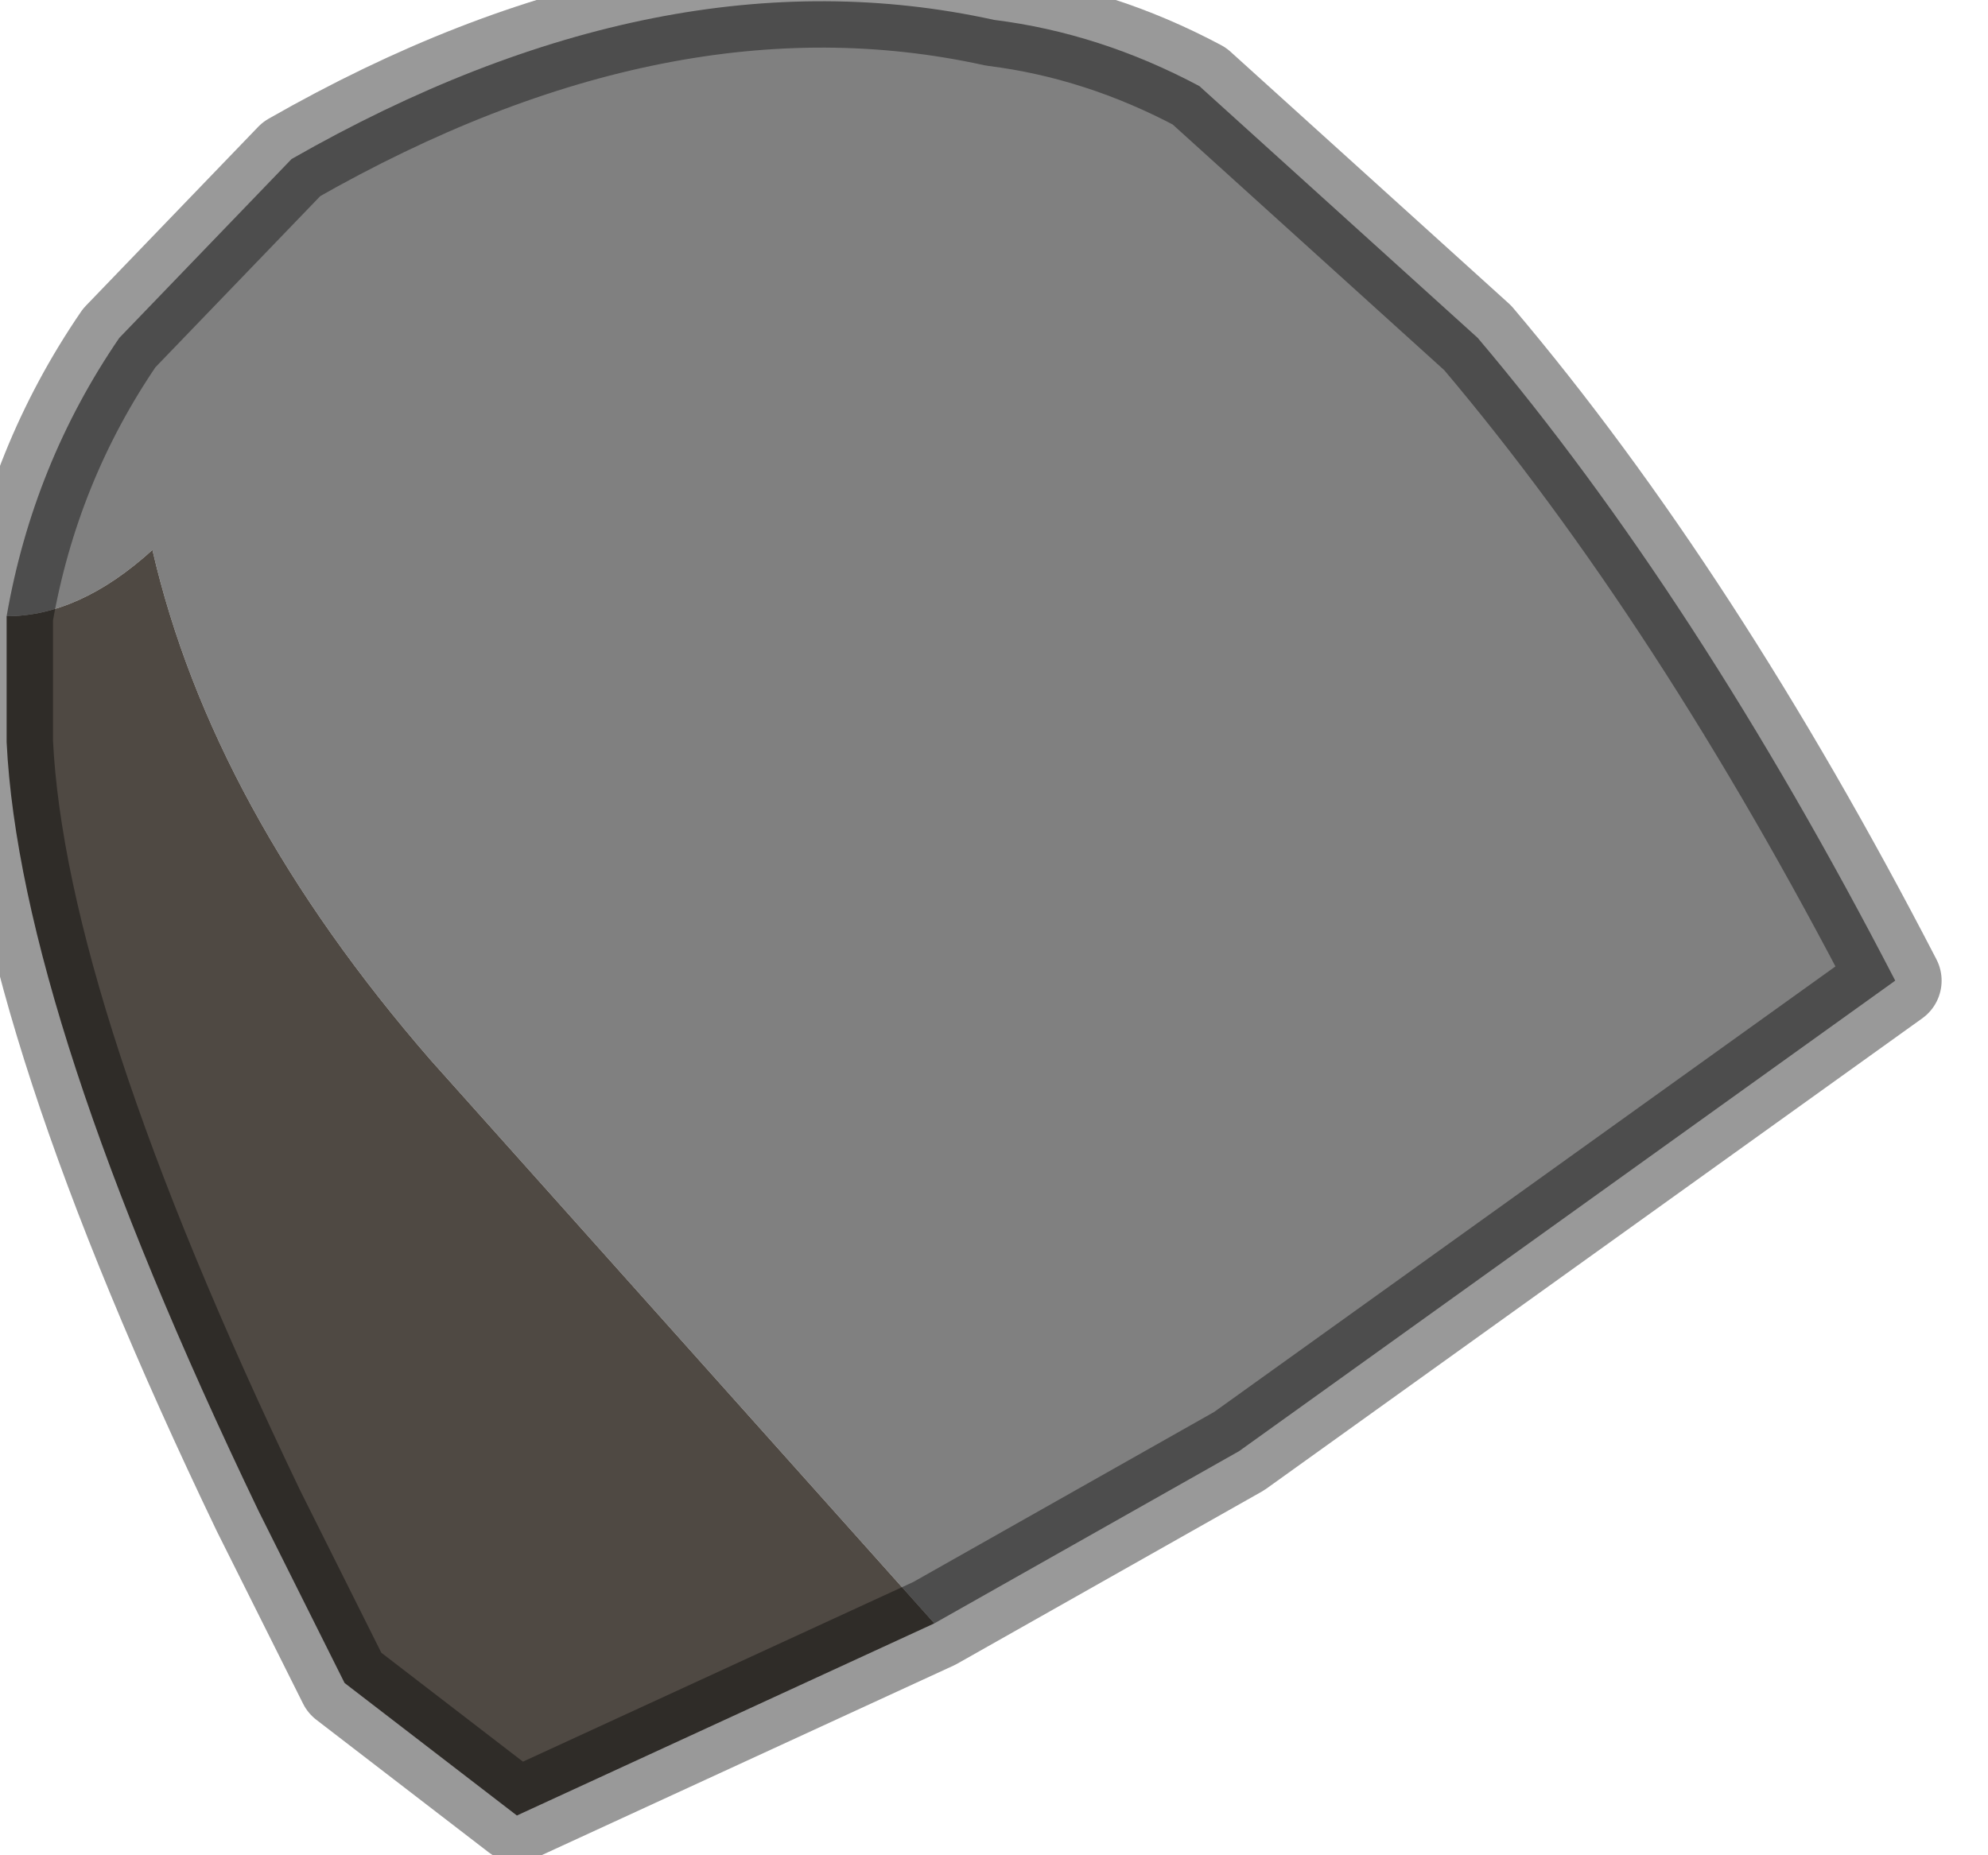 <?xml version="1.0" encoding="utf-8"?>
<svg version="1.1" id="Layer_1"
xmlns="http://www.w3.org/2000/svg"
xmlns:xlink="http://www.w3.org/1999/xlink"
width="15px" height="14px"
xml:space="preserve">
<g id="PathID_2594" transform="matrix(1, 0, 0, 1, 0, 0)">
<path style="fill:#808080;fill-opacity:1" d="M3.25 8Q1.6 6.1 1.15 4.15Q0.6 4.65 0.05 4.65Q0.25 3.5 0.9 2.55L2.2 1.2Q5 -0.4 7.5 0.15Q8.3 0.25 9.05 0.65L11.15 2.55Q12.8 4.5 14.3 7.4L9.35 10.95L7.05 12.25L3.25 8" />
<path style="fill:#4F4943;fill-opacity:1" d="M7.05 12.25L3.9 13.7L2.6 12.7L1.95 11.4Q0.15 7.65 0.05 5.6L0.05 4.65Q0.6 4.65 1.15 4.15Q1.6 6.1 3.25 8L7.05 12.25" />
<path style="fill:none;stroke-width:0.7;stroke-linecap:round;stroke-linejoin:round;stroke-miterlimit:3;stroke:#000000;stroke-opacity:0.4" d="M0.05 4.65Q0.25 3.5 0.9 2.55L2.2 1.2Q5 -0.4 7.5 0.15Q8.3 0.25 9.05 0.65L11.15 2.55Q12.8 4.5 14.3 7.4L9.35 10.95L7.05 12.25L3.9 13.7L2.6 12.7L1.95 11.4Q0.15 7.65 0.05 5.6L0.05 4.65z" />
</g>
</svg>
